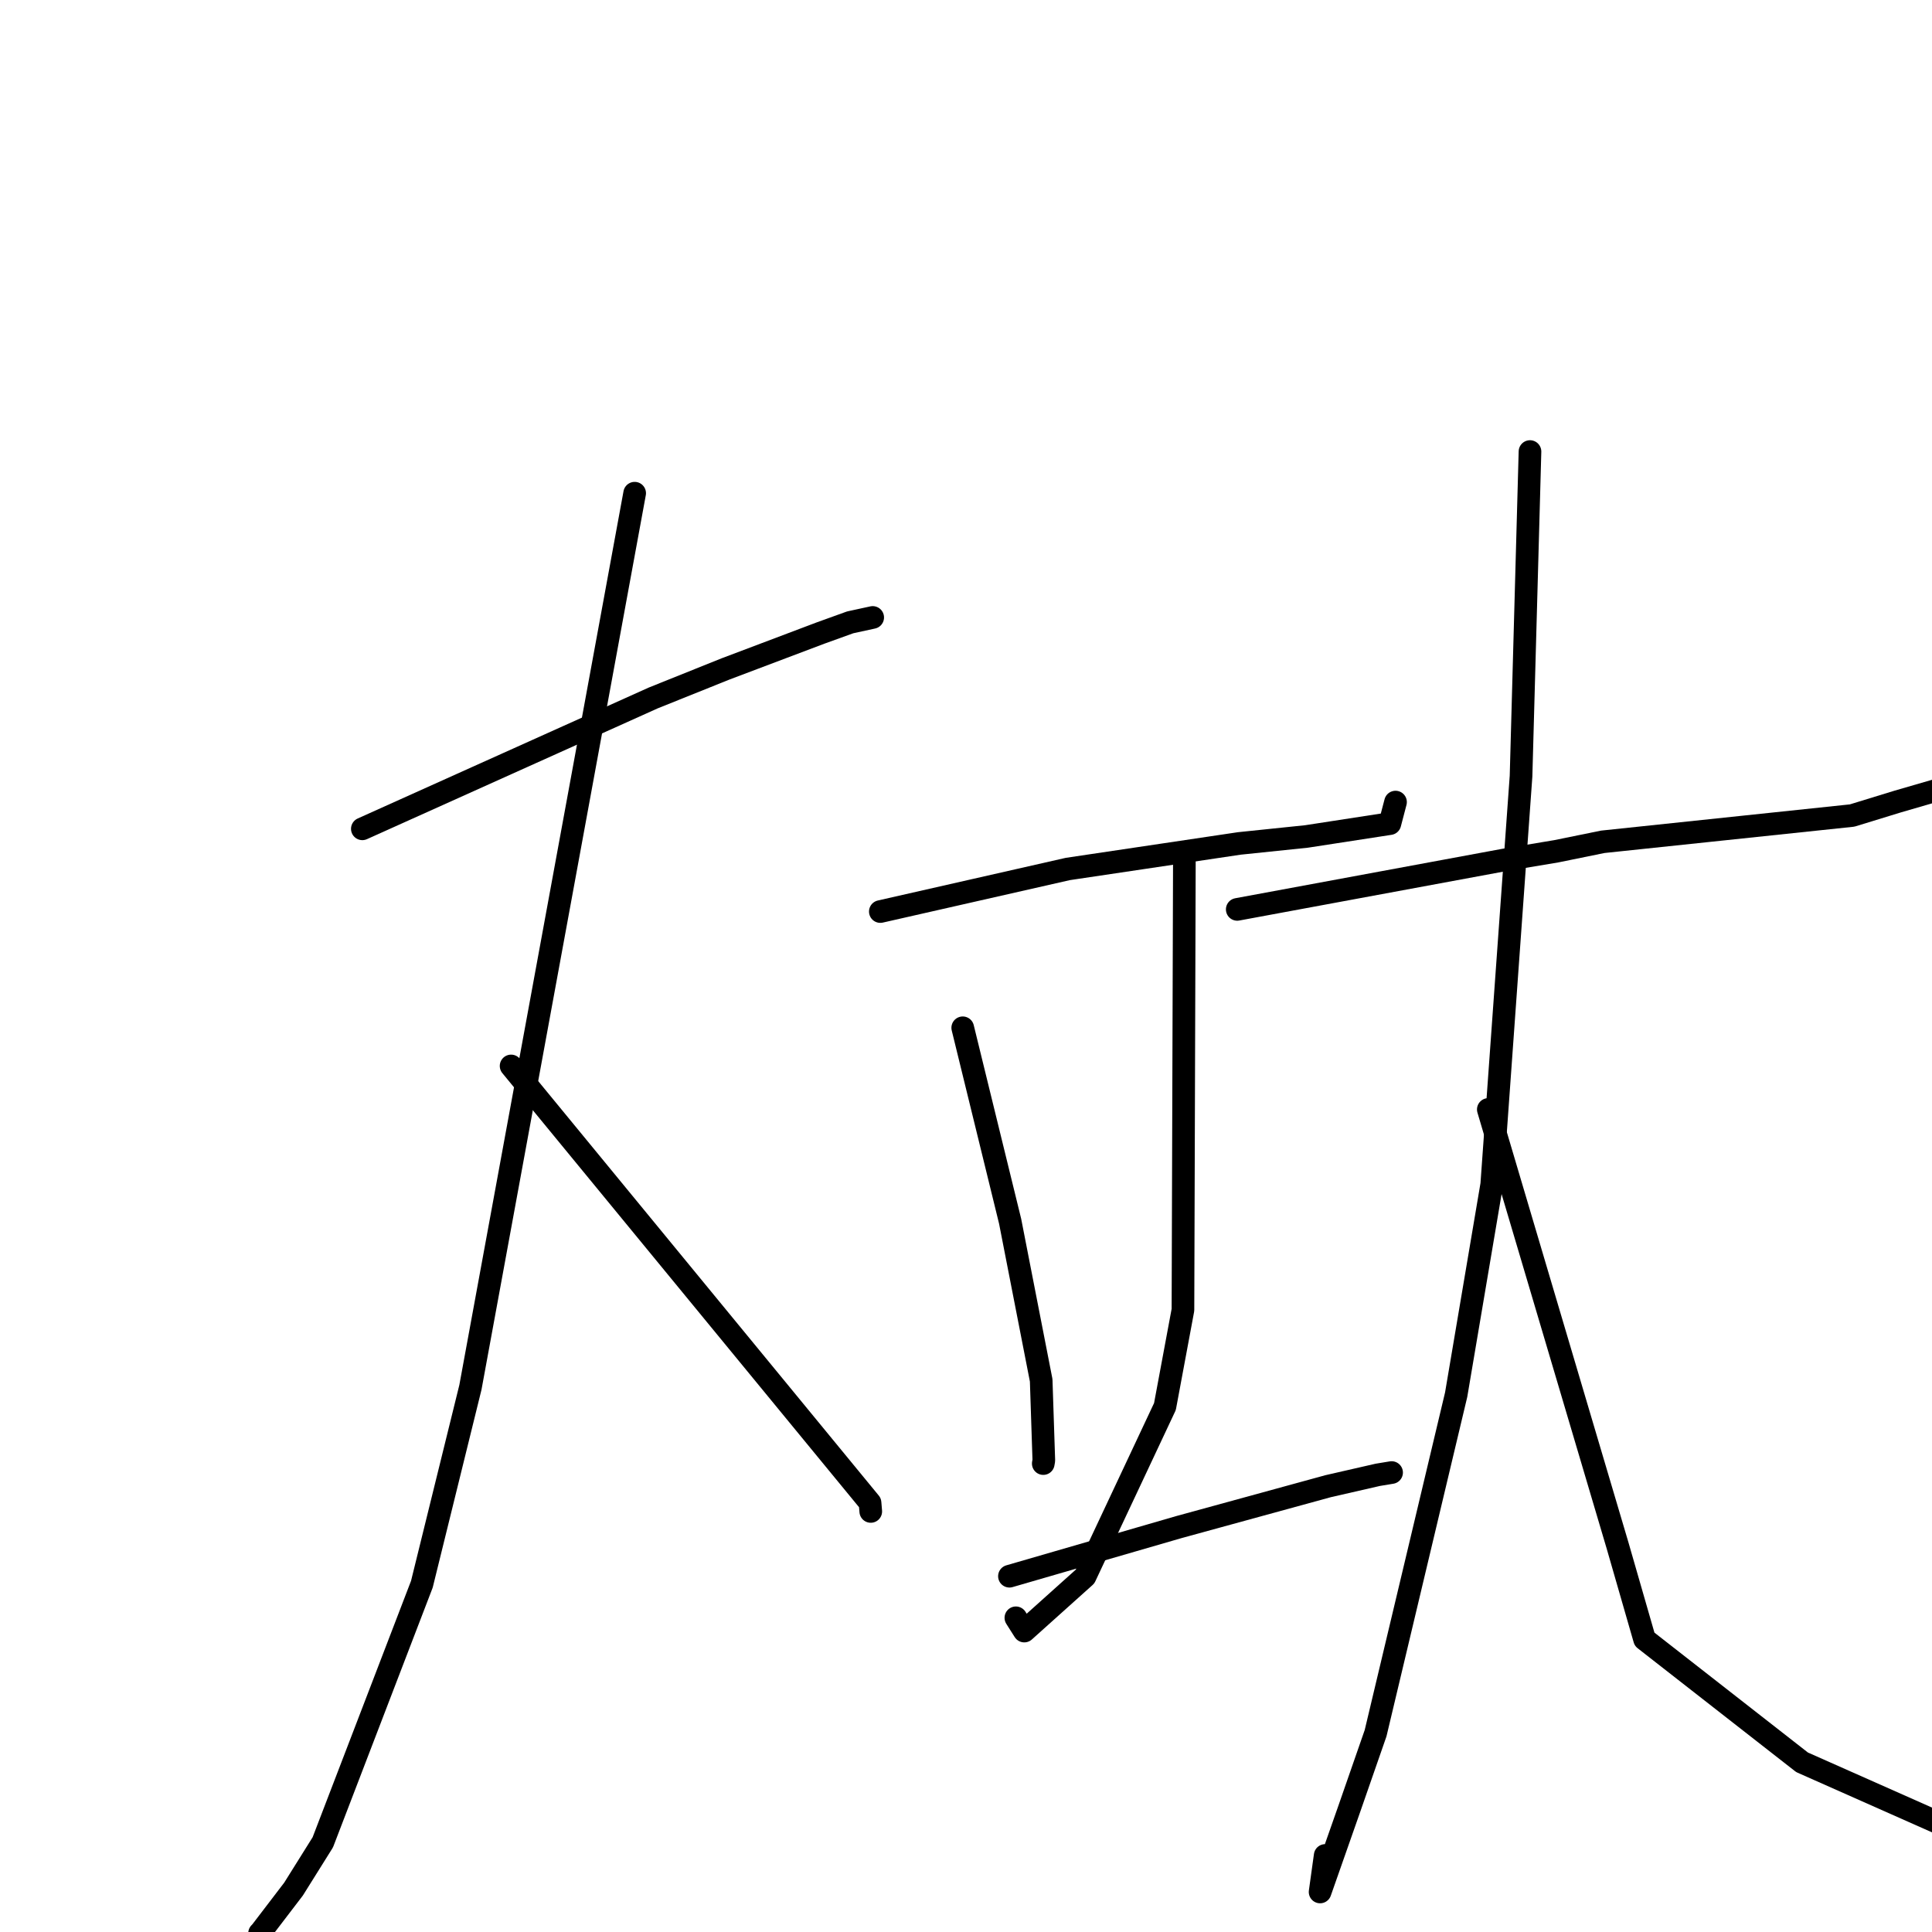 <?xml version="1.0" standalone="no"?>
    <svg width="256" height="256" xmlns="http://www.w3.org/2000/svg" version="1.1">
    <polyline stroke="black" stroke-width="3" stroke-linecap="round" fill="transparent" stroke-linejoin="round" points="48.012 109.823 67.29 101.15 86.568 92.478 96.149 88.632 108.719 83.883 112.656 82.464 115.454 81.856 115.638 81.816 " />
        <polyline stroke="black" stroke-width="3" stroke-linecap="round" fill="transparent" stroke-linejoin="round" points="84.096 65.351 73.215 124.588 62.334 183.825 55.901 209.917 42.773 244.115 38.898 250.31 34.578 255.964 34.397 256.15 " />
        <polyline stroke="black" stroke-width="3" stroke-linecap="round" fill="transparent" stroke-linejoin="round" points="67.723 141.243 91.504 170.184 115.285 199.124 115.379 200.254 115.38 200.274 " />
        <polyline stroke="black" stroke-width="3" stroke-linecap="round" fill="transparent" stroke-linejoin="round" points="116.648 120.785 129.071 117.965 141.494 115.145 164.215 111.76 173.118 110.836 184.166 109.134 184.867 106.458 184.914 106.28 " />
        <polyline stroke="black" stroke-width="3" stroke-linecap="round" fill="transparent" stroke-linejoin="round" points="127.567 136.187 130.707 149.008 133.848 161.828 137.962 182.898 138.312 193.508 138.247 193.882 138.239 193.931 " />
        <polyline stroke="black" stroke-width="3" stroke-linecap="round" fill="transparent" stroke-linejoin="round" points="156.937 113.488 156.842 143.527 156.747 173.567 154.361 186.375 143.777 208.898 135.723 216.125 134.609 214.366 " />
        <polyline stroke="black" stroke-width="3" stroke-linecap="round" fill="transparent" stroke-linejoin="round" points="133.755 208.857 144.985 205.601 156.214 202.346 175.985 196.927 182.569 195.421 184.276 195.14 184.394 195.12 " />
        <polyline stroke="black" stroke-width="3" stroke-linecap="round" fill="transparent" stroke-linejoin="round" points="163.941 120.499 181.614 117.227 199.287 113.955 206.229 112.796 212.379 111.543 245.415 108.062 251.49 106.198 278.096 98.478 280.898 97.248 " />
        <polyline stroke="black" stroke-width="3" stroke-linecap="round" fill="transparent" stroke-linejoin="round" points="202.731 59.833 202.139 81.334 201.546 102.836 197.663 156.944 192.95 184.799 182.274 229.653 178.792 239.665 174.92 250.695 175.593 245.858 " />
        <polyline stroke="black" stroke-width="3" stroke-linecap="round" fill="transparent" stroke-linejoin="round" points="197.209 147.008 205.779 175.919 214.348 204.831 217.915 217.214 238.782 233.514 268.674 246.779 282.646 248.465 " />
        </svg>